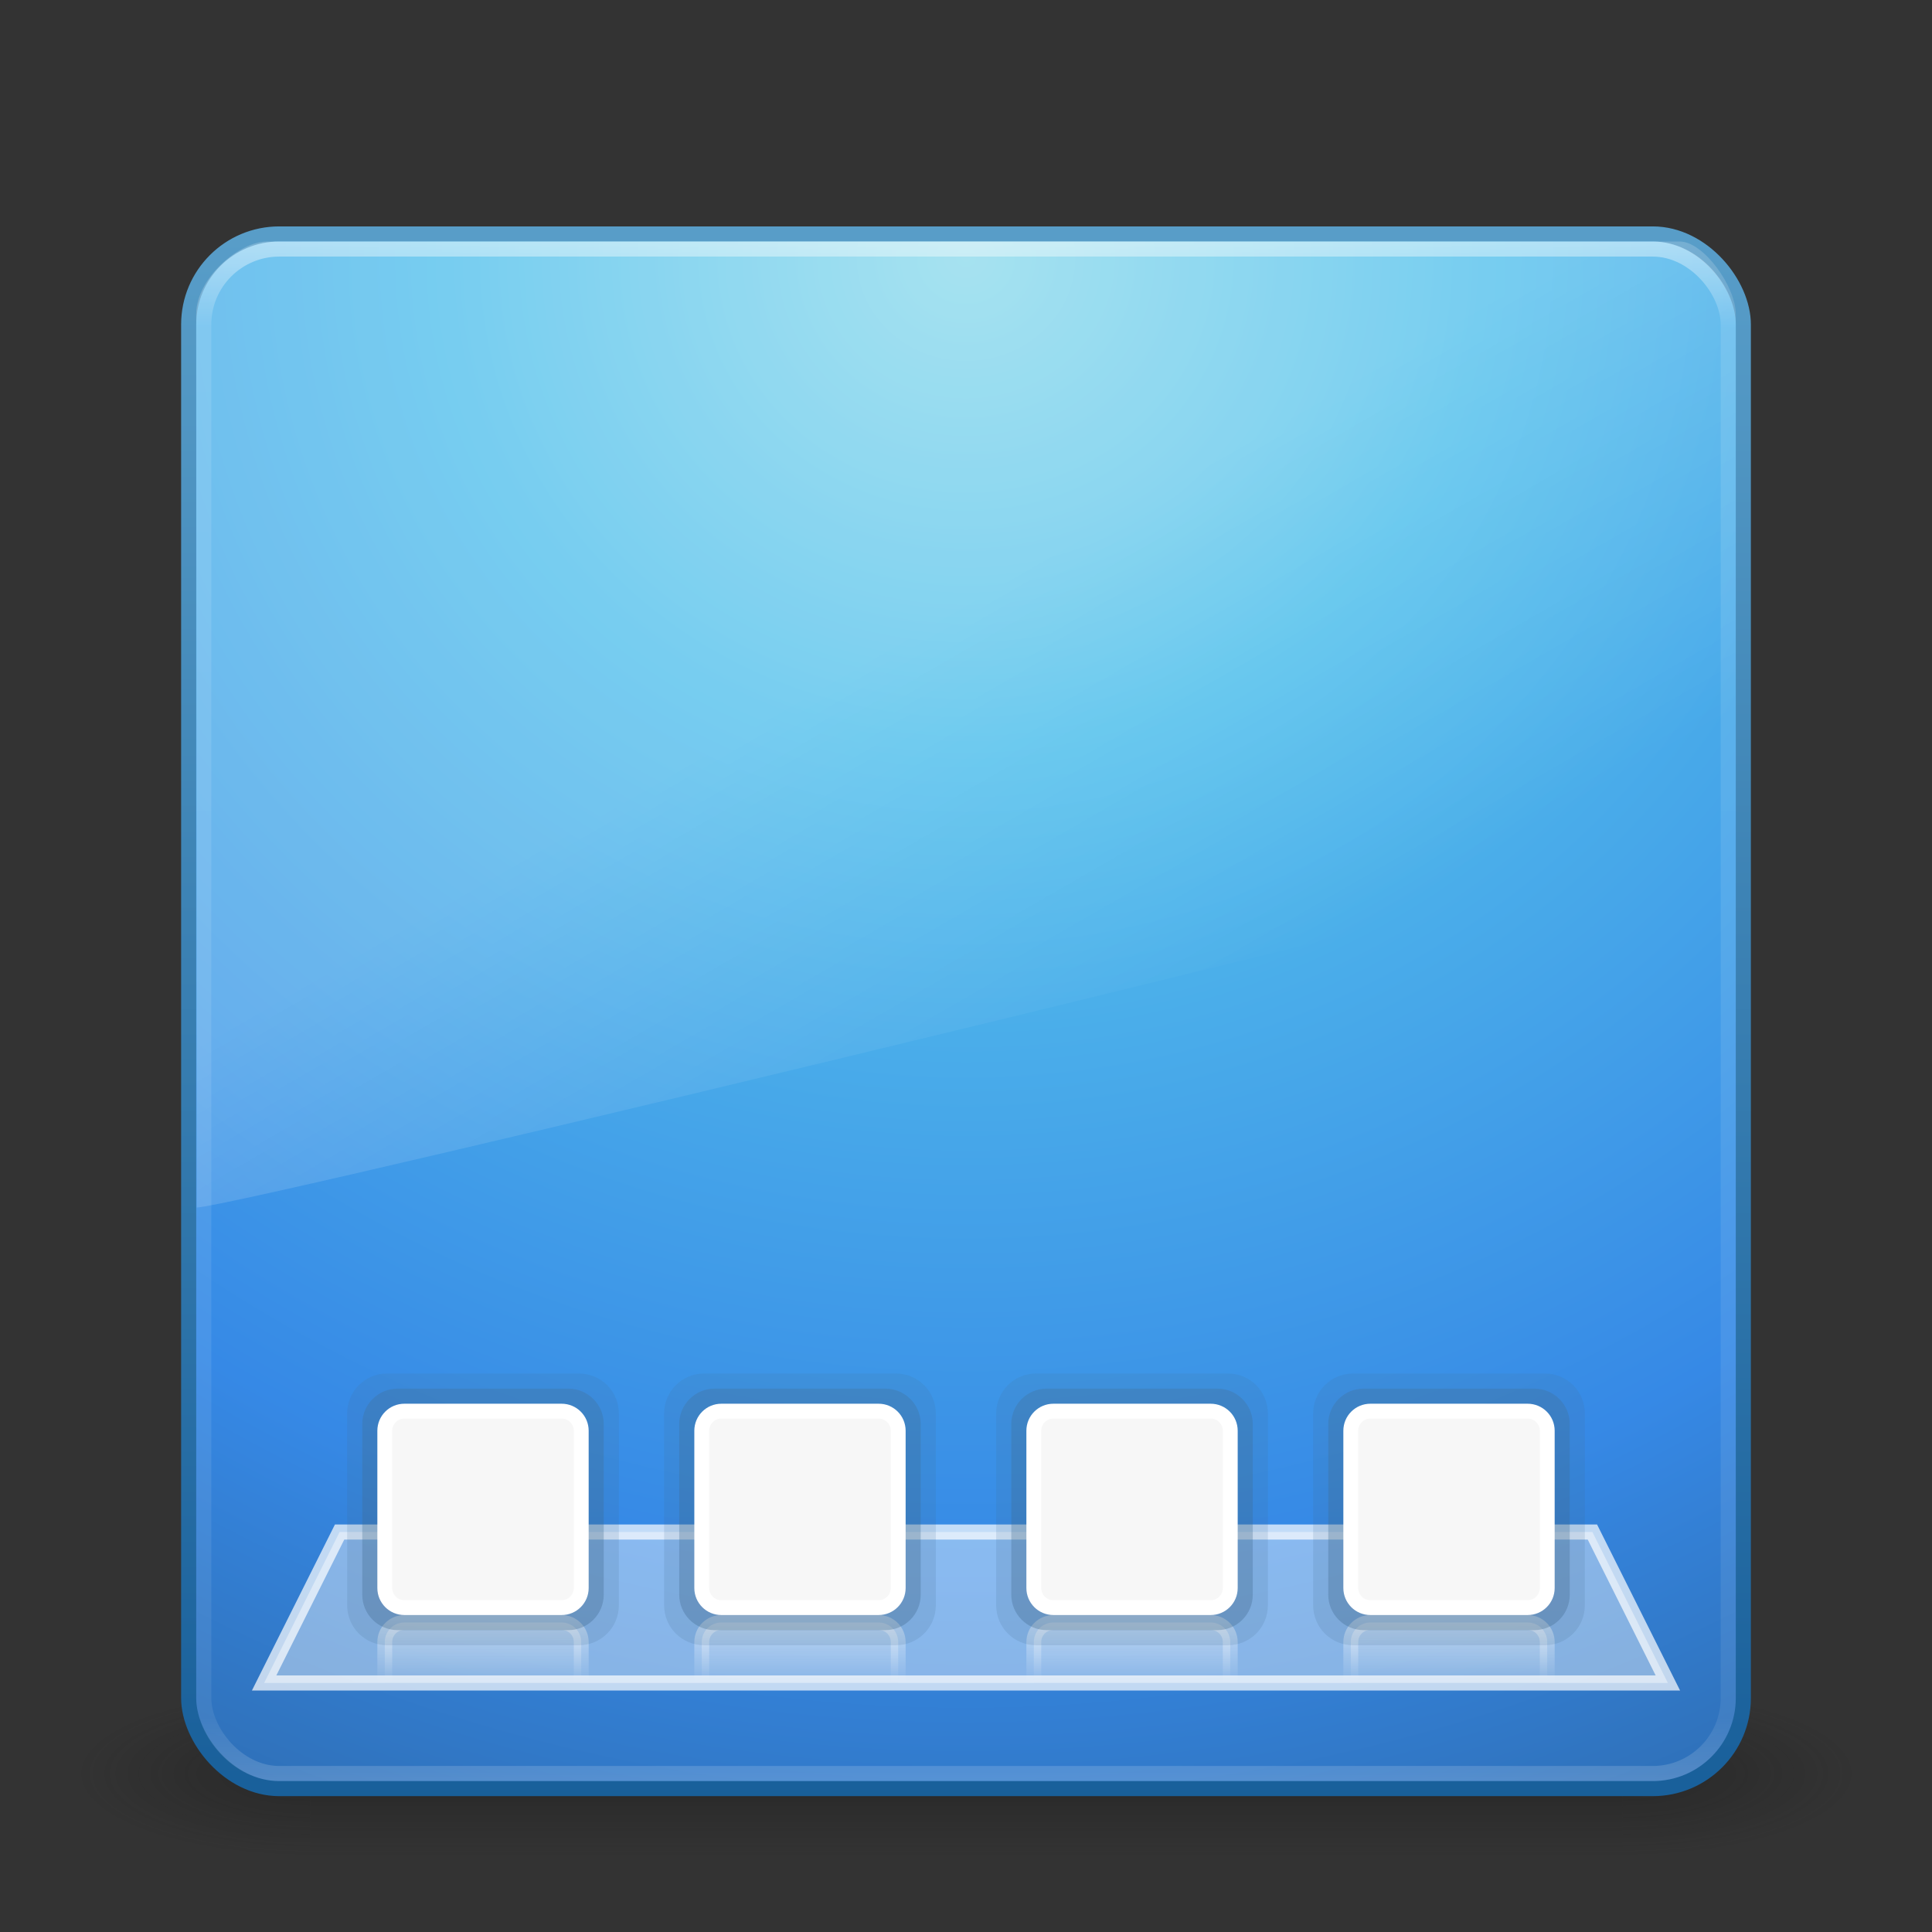 <?xml version="1.0" encoding="UTF-8" standalone="no"?>
<!-- Created with Inkscape (http://www.inkscape.org/) -->

<svg
   xmlns:dc="http://purl.org/dc/elements/1.1/"
   xmlns:cc="http://creativecommons.org/ns#"
   xmlns:rdf="http://www.w3.org/1999/02/22-rdf-syntax-ns#"
   xmlns:svg="http://www.w3.org/2000/svg"
   xmlns="http://www.w3.org/2000/svg"
   xmlns:xlink="http://www.w3.org/1999/xlink"
   xmlns:sodipodi="http://sodipodi.sourceforge.net/DTD/sodipodi-0.dtd"
   xmlns:inkscape="http://www.inkscape.org/namespaces/inkscape"
   width="128"
   height="128"
   id="svg3249"
   version="1.1"
   inkscape:version="0.48.0 r9654"
   sodipodi:docname="plank.svg">
  <rect width="100%" height="100%" fill="#333333" stroke="none"/>
  <defs
     id="defs3251">
    <linearGradient
       inkscape:collect="always"
       id="linearGradient4212">
      <stop
         style="stop-color:#ffffff;stop-opacity:1;"
         offset="0"
         id="stop4214" />
      <stop
         style="stop-color:#ffffff;stop-opacity:0;"
         offset="1"
         id="stop4216" />
    </linearGradient>
    <linearGradient
       inkscape:collect="always"
       id="linearGradient4204">
      <stop
         style="stop-color:#f7f7f7;stop-opacity:1;"
         offset="0"
         id="stop4206" />
      <stop
         style="stop-color:#f7f7f7;stop-opacity:0;"
         offset="1"
         id="stop4208" />
    </linearGradient>
    <linearGradient
       inkscape:collect="always"
       xlink:href="#linearGradient8265-821-176-38-919-66-249-7-7"
       id="linearGradient3165"
       gradientUnits="userSpaceOnUse"
       gradientTransform="matrix(2.214,0,0,3.47,10.75,-67.821)"
       x1="16.626"
       y1="15.298"
       x2="20.055"
       y2="24.628" />
    <linearGradient
       id="linearGradient8265-821-176-38-919-66-249-7-7">
      <stop
         offset="0"
         style="stop-color:#ffffff;stop-opacity:1"
         id="stop2687-1-9" />
      <stop
         offset="1"
         style="stop-color:#ffffff;stop-opacity:0"
         id="stop2689-5-4" />
    </linearGradient>
    <linearGradient
       y2="43"
       x2="24"
       y1="5"
       x1="24"
       gradientTransform="matrix(2.73,0,0,2.73,-1.514,-62.513)"
       gradientUnits="userSpaceOnUse"
       id="linearGradient3128"
       xlink:href="#linearGradient3924"
       inkscape:collect="always" />
    <linearGradient
       id="linearGradient3924">
      <stop
         id="stop3926"
         style="stop-color:#ffffff;stop-opacity:1;"
         offset="0" />
      <stop
         offset="0.063"
         style="stop-color:#ffffff;stop-opacity:0.235;"
         id="stop3928" />
      <stop
         id="stop3930"
         style="stop-color:#ffffff;stop-opacity:0.157;"
         offset="0.951" />
      <stop
         id="stop3932"
         style="stop-color:#ffffff;stop-opacity:0.392;"
         offset="1" />
    </linearGradient>
    <radialGradient
       inkscape:collect="always"
       xlink:href="#linearGradient2867-449-88-871-390-598-476-591-434-148-57-177"
       id="radialGradient3171"
       gradientUnits="userSpaceOnUse"
       gradientTransform="matrix(5.1311087e-8,6.172,-6.529,-1.1371274e-7,119.171,-93.225)"
       cx="7.496"
       cy="8.45"
       fx="7.496"
       fy="8.45"
       r="20" />
    <linearGradient
       id="linearGradient2867-449-88-871-390-598-476-591-434-148-57-177">
      <stop
         id="stop3750"
         style="stop-color:#90dbec;stop-opacity:1;"
         offset="0" />
      <stop
         id="stop3752"
         style="stop-color:#55c1ec;stop-opacity:1;"
         offset="0.262" />
      <stop
         id="stop3754"
         style="stop-color:#3689e6;stop-opacity:1;"
         offset="0.705" />
      <stop
         id="stop3756"
         style="stop-color:#2b63a0;stop-opacity:1;"
         offset="1" />
    </linearGradient>
    <linearGradient
       inkscape:collect="always"
       xlink:href="#linearGradient3707-319-631-407-324"
       id="linearGradient3173"
       gradientUnits="userSpaceOnUse"
       gradientTransform="matrix(2.641,0,0,2.641,0.615,-60.385)"
       x1="24"
       y1="44"
       x2="24"
       y2="3.899" />
    <linearGradient
       id="linearGradient3707-319-631-407-324">
      <stop
         id="stop3760"
         style="stop-color:#185f9a;stop-opacity:1;"
         offset="0" />
      <stop
         id="stop3762"
         style="stop-color:#599ec9;stop-opacity:1;"
         offset="1" />
    </linearGradient>
    <radialGradient
       cx="4.993"
       cy="43.5"
       r="2.5"
       fx="4.993"
       fy="43.5"
       id="radialGradient2455"
       xlink:href="#linearGradient3688-166-749"
       gradientUnits="userSpaceOnUse"
       gradientTransform="matrix(2.004,0,0,1.4,27.988,-17.4)" />
    <linearGradient
       id="linearGradient3688-166-749">
      <stop
         id="stop2883"
         style="stop-color:#181818;stop-opacity:1"
         offset="0" />
      <stop
         id="stop2885"
         style="stop-color:#181818;stop-opacity:0"
         offset="1" />
    </linearGradient>
    <radialGradient
       cx="4.993"
       cy="43.5"
       r="2.5"
       fx="4.993"
       fy="43.5"
       id="radialGradient2457"
       xlink:href="#linearGradient3688-464-309"
       gradientUnits="userSpaceOnUse"
       gradientTransform="matrix(2.004,0,0,1.4,-20.012,-104.4)" />
    <linearGradient
       id="linearGradient3688-464-309">
      <stop
         id="stop2889"
         style="stop-color:#181818;stop-opacity:1"
         offset="0" />
      <stop
         id="stop2891"
         style="stop-color:#181818;stop-opacity:0"
         offset="1" />
    </linearGradient>
    <linearGradient
       x1="25.058"
       y1="47.028"
       x2="25.058"
       y2="39.999"
       id="linearGradient2459"
       xlink:href="#linearGradient3702-501-757"
       gradientUnits="userSpaceOnUse" />
    <linearGradient
       id="linearGradient3702-501-757">
      <stop
         id="stop2895"
         style="stop-color:#181818;stop-opacity:0"
         offset="0" />
      <stop
         id="stop2897"
         style="stop-color:#181818;stop-opacity:1"
         offset="0.5" />
      <stop
         id="stop2899"
         style="stop-color:#181818;stop-opacity:0"
         offset="1" />
    </linearGradient>
    <linearGradient
       id="linearGradient3707-319-631-407-1-846-5-4-5">
      <stop
         offset="0"
         style="stop-color:#365a7c;stop-opacity:1"
         id="stop3788-4-8-9" />
      <stop
         offset="1"
         style="stop-color:#5ea1ca;stop-opacity:1;"
         id="stop3790-2-1-9" />
    </linearGradient>
    <linearGradient
       inkscape:collect="always"
       xlink:href="#linearGradient3707-319-631-407-1-846-5-4-5"
       id="linearGradient3253"
       gradientUnits="userSpaceOnUse"
       gradientTransform="matrix(-0.8,0,0,0.8,56.69,20.8)"
       x1="19.875"
       y1="38.245"
       x2="19.875"
       y2="-61.256" />
    <linearGradient
       id="linearGradient3707-319-631-407-1-846-5-4-5-0">
      <stop
         offset="0"
         style="stop-color:#365a7c;stop-opacity:1"
         id="stop3788-4-8-9-2" />
      <stop
         offset="1"
         style="stop-color:#5ea1ca;stop-opacity:1;"
         id="stop3790-2-1-9-7" />
    </linearGradient>
    <linearGradient
       y2="-61.256"
       x2="19.875"
       y1="38.245"
       x1="19.875"
       gradientTransform="matrix(-0.9,0,0,0.9,59.777,18.9)"
       gradientUnits="userSpaceOnUse"
       id="linearGradient3270"
       xlink:href="#linearGradient3707-319-631-407-1-846-5-4-5-0"
       inkscape:collect="always" />
    <linearGradient
       id="linearGradient3707-319-631-407-1-846-5-4-5-5">
      <stop
         offset="0"
         style="stop-color:#365a7c;stop-opacity:1"
         id="stop3788-4-8-9-3" />
      <stop
         offset="1"
         style="stop-color:#5ea1ca;stop-opacity:1;"
         id="stop3790-2-1-9-4" />
    </linearGradient>
    <linearGradient
       id="linearGradient3707-319-631-407-1-846-5-4-5-0-0">
      <stop
         offset="0"
         style="stop-color:#365a7c;stop-opacity:1"
         id="stop3788-4-8-9-2-2" />
      <stop
         offset="1"
         style="stop-color:#5ea1ca;stop-opacity:1;"
         id="stop3790-2-1-9-7-0" />
    </linearGradient>
    <linearGradient
       inkscape:collect="always"
       xlink:href="#linearGradient3707-319-631-407-1-846-5-4-5-7"
       id="linearGradient3253-64"
       gradientUnits="userSpaceOnUse"
       gradientTransform="matrix(-0.8,0,0,0.8,99.69,20.8)"
       x1="19.875"
       y1="38.245"
       x2="19.875"
       y2="-61.256" />
    <linearGradient
       id="linearGradient3707-319-631-407-1-846-5-4-5-7">
      <stop
         offset="0"
         style="stop-color:#365a7c;stop-opacity:1"
         id="stop3788-4-8-9-4" />
      <stop
         offset="1"
         style="stop-color:#5ea1ca;stop-opacity:1;"
         id="stop3790-2-1-9-8" />
    </linearGradient>
    <linearGradient
       id="linearGradient3707-319-631-407-1-846-5-4-5-0-8">
      <stop
         offset="0"
         style="stop-color:#365a7c;stop-opacity:1"
         id="stop3788-4-8-9-2-26" />
      <stop
         offset="1"
         style="stop-color:#5ea1ca;stop-opacity:1;"
         id="stop3790-2-1-9-7-06" />
    </linearGradient>
    <linearGradient
       y2="-61.256"
       x2="19.875"
       y1="38.245"
       x1="19.875"
       gradientTransform="matrix(-0.9,0,0,0.9,102.777,18.9)"
       gradientUnits="userSpaceOnUse"
       id="linearGradient4078-6"
       xlink:href="#linearGradient3707-319-631-407-1-846-5-4-5-0-8"
       inkscape:collect="always" />
    <linearGradient
       inkscape:collect="always"
       xlink:href="#linearGradient3707-319-631-407-1-846-5-4-5-3"
       id="linearGradient3253-1"
       gradientUnits="userSpaceOnUse"
       gradientTransform="matrix(-0.8,0,0,0.8,120.69,20.8)"
       x1="19.875"
       y1="38.245"
       x2="19.875"
       y2="-61.256" />
    <linearGradient
       id="linearGradient3707-319-631-407-1-846-5-4-5-3">
      <stop
         offset="0"
         style="stop-color:#365a7c;stop-opacity:1"
         id="stop3788-4-8-9-7" />
      <stop
         offset="1"
         style="stop-color:#5ea1ca;stop-opacity:1;"
         id="stop3790-2-1-9-72" />
    </linearGradient>
    <linearGradient
       id="linearGradient3707-319-631-407-1-846-5-4-5-0-4">
      <stop
         offset="0"
         style="stop-color:#365a7c;stop-opacity:1"
         id="stop3788-4-8-9-2-5" />
      <stop
         offset="1"
         style="stop-color:#5ea1ca;stop-opacity:1;"
         id="stop3790-2-1-9-7-2" />
    </linearGradient>
    <linearGradient
       y2="-61.256"
       x2="19.875"
       y1="38.245"
       x1="19.875"
       gradientTransform="matrix(-0.9,0,0,0.9,123.777,18.9)"
       gradientUnits="userSpaceOnUse"
       id="linearGradient4078-0"
       xlink:href="#linearGradient3707-319-631-407-1-846-5-4-5-0-4"
       inkscape:collect="always" />
    <linearGradient
       inkscape:collect="always"
       xlink:href="#linearGradient3707-319-631-407-1-846-5-4-5-5"
       id="linearGradient4178"
       gradientUnits="userSpaceOnUse"
       gradientTransform="matrix(-0.8,0,0,0.8,77.69,20.8)"
       x1="19.875"
       y1="38.245"
       x2="19.875"
       y2="-61.256" />
    <linearGradient
       inkscape:collect="always"
       xlink:href="#linearGradient3707-319-631-407-1-846-5-4-5-0-0"
       id="linearGradient4181"
       gradientUnits="userSpaceOnUse"
       gradientTransform="matrix(-0.9,0,0,0.9,80.777,18.9)"
       x1="19.875"
       y1="38.245"
       x2="19.875"
       y2="-61.256" />
    <linearGradient
       inkscape:collect="always"
       xlink:href="#linearGradient4204"
       id="linearGradient4210"
       x1="67.8"
       y1="44.191"
       x2="67.8"
       y2="48.506"
       gradientUnits="userSpaceOnUse"
       gradientTransform="translate(0,-1)" />
    <linearGradient
       inkscape:collect="always"
       xlink:href="#linearGradient4212"
       id="linearGradient4218"
       x1="67.8"
       y1="44.191"
       x2="67.8"
       y2="48.506"
       gradientUnits="userSpaceOnUse"
       gradientTransform="translate(0,-1)" />
  </defs>
  <sodipodi:namedview
     id="base"
     pagecolor="#ffffff"
     bordercolor="#666666"
     borderopacity="1.0"
     inkscape:pageopacity="0.0"
     inkscape:pageshadow="2"
     inkscape:zoom="7.1962614"
     inkscape:cx="64.353591"
     inkscape:cy="33.709024"
     inkscape:current-layer="layer1"
     showgrid="true"
     inkscape:document-units="px"
     inkscape:grid-bbox="true"
     inkscape:window-width="1280"
     inkscape:window-height="753"
     inkscape:window-x="0"
     inkscape:window-y="24"
     inkscape:window-maximized="1"
     showguides="true"
     inkscape:guide-bbox="true" />
  <g
     id="layer1"
     inkscape:label="Layer 1"
     inkscape:groupmode="layer"
     transform="translate(0,64)">
    <g
       transform="matrix(2.95,0,0,1.222,-6.8,1.556)"
       id="g2036"
       style="display:inline">
      <g
         transform="matrix(1.053,0,0,1.286,-1.263,-13.429)"
         id="g3712"
         style="opacity:0.4">
        <rect
           width="5"
           height="7"
           x="38"
           y="40"
           id="rect2801"
           style="fill:url(#radialGradient2455);fill-opacity:1;stroke:none" />
        <rect
           width="5"
           height="7"
           x="-10"
           y="-47"
           transform="scale(-1,-1)"
           id="rect3696"
           style="fill:url(#radialGradient2457);fill-opacity:1;stroke:none" />
        <rect
           width="28"
           height="7"
           x="10"
           y="40"
           id="rect3700"
           style="fill:url(#linearGradient2459);fill-opacity:1;stroke:none" />
      </g>
    </g>
    <rect
       style="color:#000000;fill:url(#radialGradient3171);fill-opacity:1;fill-rule:nonzero;stroke:url(#linearGradient3173);stroke-width:1;stroke-linecap:round;stroke-linejoin:round;stroke-miterlimit:4;stroke-opacity:1;stroke-dasharray:none;stroke-dashoffset:0;marker:none;visibility:visible;display:inline;overflow:visible;enable-background:accumulate"
       id="rect5505-21"
       y="-48.5"
       x="12.5"
       ry="6"
       rx="6"
       height="103"
       width="103" />
    <rect
       style="opacity:0.5;fill:none;stroke:url(#linearGradient3128);stroke-width:1;stroke-linecap:round;stroke-linejoin:round;stroke-miterlimit:4;stroke-opacity:1;stroke-dasharray:none;stroke-dashoffset:0"
       id="rect6741-7"
       y="-47.5"
       x="13.5"
       ry="5"
       rx="5"
       height="101"
       width="101" />
    <path
       inkscape:connector-curvature="0"
       style="opacity:0.2;fill:url(#linearGradient3165);fill-opacity:1;fill-rule:evenodd;stroke:none"
       id="path3333"
       d="M 17.681,-48 C 15.858,-48 13,-45.567 13,-43.2 L 13.034,16 C 15.968,15.936 112.773,-7.592 115,-8.723 L 115,-43.2 c 0,-1.809 -2.133,-4.8 -3.712,-4.8 z"
       sodipodi:nodetypes="ccccccc" />
    <path
       style="opacity:0.7;fill:#ffffff;fill-opacity:0.588;stroke:#ffffff;stroke-width:1px;stroke-linecap:butt;stroke-linejoin:miter;stroke-opacity:1"
       d="m 17.5,47.5 93,0 -5,-10 -83,0 z"
       id="path4306"
       inkscape:connector-curvature="0"
       sodipodi:nodetypes="ccccc" />
    <path
       inkscape:connector-curvature="0"
       id="path3215-9-0"
       style="opacity:0.5;color:#000000;fill:url(#linearGradient4210);fill-opacity:1;fill-rule:nonzero;stroke:url(#linearGradient4218);stroke-width:0.985;stroke-linecap:butt;stroke-linejoin:miter;stroke-miterlimit:4;stroke-opacity:1;stroke-dashoffset:0;marker:none;visibility:visible;display:inline;overflow:visible;enable-background:accumulate"
       d="m 101.21,43.493 -10.419,0 c -0.719,0 -1.298,0.579 -1.298,1.298 l 0,10.419 c 0,0.719 0.579,1.298 1.298,1.298 l 10.419,0 c 0.719,0 1.298,-0.579 1.298,-1.298 l 0,-10.419 c 0,-0.719 -0.579,-1.298 -1.298,-1.298 z m -21,0 -10.419,0 c -0.719,0 -1.298,0.579 -1.298,1.298 l 0,10.419 c 0,0.719 0.579,1.298 1.298,1.298 l 10.419,0 c 0.719,0 1.298,-0.579 1.298,-1.298 l 0,-10.419 c 0,-0.719 -0.579,-1.298 -1.298,-1.298 z m -22,0 -10.419,0 c -0.719,0 -1.298,0.579 -1.298,1.298 l 0,10.419 c 0,0.719 0.579,1.298 1.298,1.298 l 10.419,0 c 0.719,0 1.298,-0.579 1.298,-1.298 l 0,-10.419 c 0,-0.719 -0.579,-1.298 -1.298,-1.298 z m -21,0 -10.419,0 c -0.719,0 -1.298,0.579 -1.298,1.298 l 0,10.419 c 0,0.719 0.579,1.298 1.298,1.298 l 10.419,0 c 0.719,0 1.298,-0.579 1.298,-1.298 l 0,-10.419 c 0,-0.719 -0.579,-1.298 -1.298,-1.298 z" />
    <path
       style="opacity:0.15;color:#000000;fill:url(#linearGradient3270);fill-opacity:1;fill-rule:nonzero;stroke:none;stroke-width:1;marker:none;visibility:visible;display:inline;overflow:visible;enable-background:accumulate"
       d="m 38.355,27 -12.71,0 C 24.18,27 23,28.18 23,29.645 l 0,12.71 c 0,1.465 1.18,2.645 2.645,2.645 l 12.71,0 C 39.82,45 41,43.82 41,42.355 l 0,-12.71 c 0,-1.465 -1.18,-2.645 -2.645,-2.645 z"
       id="path3205-6"
       inkscape:connector-curvature="0" />
    <path
       style="opacity:0.3;color:#000000;fill:url(#linearGradient3253);fill-opacity:1;fill-rule:nonzero;stroke:none;stroke-width:1;marker:none;visibility:visible;display:inline;overflow:visible;enable-background:accumulate"
       d="m 37.649,28 -11.298,0 C 25.049,28 24,29.049 24,30.351 l 0,11.298 c 0,1.302 1.049,2.351 2.351,2.351 l 11.298,0 C 38.951,44 40,42.952 40,41.649 l 0,-11.298 c 0,-1.302 -1.049,-2.351 -2.351,-2.351 z"
       id="path3205"
       inkscape:connector-curvature="0" />
    <path
       style="opacity:0.15;color:#000000;fill:url(#linearGradient4181);fill-opacity:1;fill-rule:nonzero;stroke:none;stroke-width:1;marker:none;visibility:visible;display:inline;overflow:visible;enable-background:accumulate"
       d="m 59.355,27 -12.71,0 C 45.18,27 44,28.18 44,29.645 l 0,12.71 c 0,1.465 1.18,2.645 2.645,2.645 l 12.71,0 C 60.82,45 62,43.82 62,42.355 l 0,-12.71 c 0,-1.465 -1.18,-2.645 -2.645,-2.645 z"
       id="path3205-6-1"
       inkscape:connector-curvature="0" />
    <path
       style="opacity:0.3;color:#000000;fill:url(#linearGradient4178);fill-opacity:1;fill-rule:nonzero;stroke:none;stroke-width:1;marker:none;visibility:visible;display:inline;overflow:visible;enable-background:accumulate"
       d="m 58.649,28 -11.298,0 C 46.049,28 45,29.049 45,30.351 l 0,11.298 c 0,1.302 1.049,2.351 2.351,2.351 l 11.298,0 C 59.951,44 61,42.952 61,41.649 l 0,-11.298 c 0,-1.302 -1.049,-2.351 -2.351,-2.351 z"
       id="path3205-9"
       inkscape:connector-curvature="0" />
    <path
       style="opacity:0.15;color:#000000;fill:url(#linearGradient4078-6);fill-opacity:1;fill-rule:nonzero;stroke:none;stroke-width:1;marker:none;visibility:visible;display:inline;overflow:visible;enable-background:accumulate"
       d="m 81.355,27 -12.71,0 C 67.18,27 66,28.18 66,29.645 l 0,12.71 c 0,1.465 1.18,2.645 2.645,2.645 l 12.71,0 C 82.82,45 84,43.82 84,42.355 l 0,-12.71 c 0,-1.465 -1.18,-2.645 -2.645,-2.645 z"
       id="path3205-6-4"
       inkscape:connector-curvature="0" />
    <path
       style="opacity:0.3;color:#000000;fill:url(#linearGradient3253-64);fill-opacity:1;fill-rule:nonzero;stroke:none;stroke-width:1;marker:none;visibility:visible;display:inline;overflow:visible;enable-background:accumulate"
       d="m 80.649,28 -11.298,0 C 68.049,28 67,29.049 67,30.351 l 0,11.298 c 0,1.302 1.049,2.351 2.351,2.351 l 11.298,0 C 81.951,44 83,42.952 83,41.649 l 0,-11.298 c 0,-1.302 -1.049,-2.351 -2.351,-2.351 z"
       id="path3205-62"
       inkscape:connector-curvature="0" />
    <path
       style="opacity:0.15;color:#000000;fill:url(#linearGradient4078-0);fill-opacity:1;fill-rule:nonzero;stroke:none;stroke-width:1;marker:none;visibility:visible;display:inline;overflow:visible;enable-background:accumulate"
       d="m 102.355,27 -12.71,0 C 88.18,27 87,28.18 87,29.645 l 0,12.71 c 0,1.465 1.18,2.645 2.645,2.645 l 12.71,0 c 1.465,0 2.645,-1.18 2.645,-2.645 l 0,-12.71 c 0,-1.465 -1.18,-2.645 -2.645,-2.645 z"
       id="path3205-6-2"
       inkscape:connector-curvature="0" />
    <path
       style="opacity:0.3;color:#000000;fill:url(#linearGradient3253-1);fill-opacity:1;fill-rule:nonzero;stroke:none;stroke-width:1;marker:none;visibility:visible;display:inline;overflow:visible;enable-background:accumulate"
       d="m 101.649,28 -11.298,0 C 89.049,28 88,29.049 88,30.351 l 0,11.298 c 0,1.302 1.049,2.351 2.351,2.351 l 11.298,0 c 1.302,0 2.351,-1.049 2.351,-2.351 l 0,-11.298 c 0,-1.302 -1.049,-2.351 -2.351,-2.351 z"
       id="path3205-90"
       inkscape:connector-curvature="0" />
    <path
       id="path3215-9"
       style="color:#000000;fill:#f7f7f7;fill-opacity:1;fill-rule:nonzero;stroke:#ffffff;stroke-width:0.985;stroke-linecap:butt;stroke-linejoin:miter;stroke-miterlimit:4;stroke-opacity:1;stroke-dashoffset:0;marker:none;visibility:visible;display:inline;overflow:visible;enable-background:accumulate"
       d="m 101.21,29.493 -10.419,0 c -0.719,0 -1.298,0.579 -1.298,1.298 l 0,10.419 c 0,0.719 0.579,1.298 1.298,1.298 l 10.419,0 c 0.719,0 1.298,-0.579 1.298,-1.298 l 0,-10.419 c 0,-0.719 -0.579,-1.298 -1.298,-1.298 z m -21,0 -10.419,0 c -0.719,0 -1.298,0.579 -1.298,1.298 l 0,10.419 c 0,0.719 0.579,1.298 1.298,1.298 l 10.419,0 c 0.719,0 1.298,-0.579 1.298,-1.298 l 0,-10.419 c 0,-0.719 -0.579,-1.298 -1.298,-1.298 z m -22,0 -10.419,0 c -0.719,0 -1.298,0.579 -1.298,1.298 l 0,10.419 c 0,0.719 0.579,1.298 1.298,1.298 l 10.419,0 c 0.719,0 1.298,-0.579 1.298,-1.298 l 0,-10.419 c 0,-0.719 -0.579,-1.298 -1.298,-1.298 z m -21,0 -10.419,0 c -0.719,0 -1.298,0.579 -1.298,1.298 l 0,10.419 c 0,0.719 0.579,1.298 1.298,1.298 l 10.419,0 c 0.719,0 1.298,-0.579 1.298,-1.298 l 0,-10.419 c 0,-0.719 -0.579,-1.298 -1.298,-1.298 z"
       inkscape:connector-curvature="0" />
  </g>
</svg>
